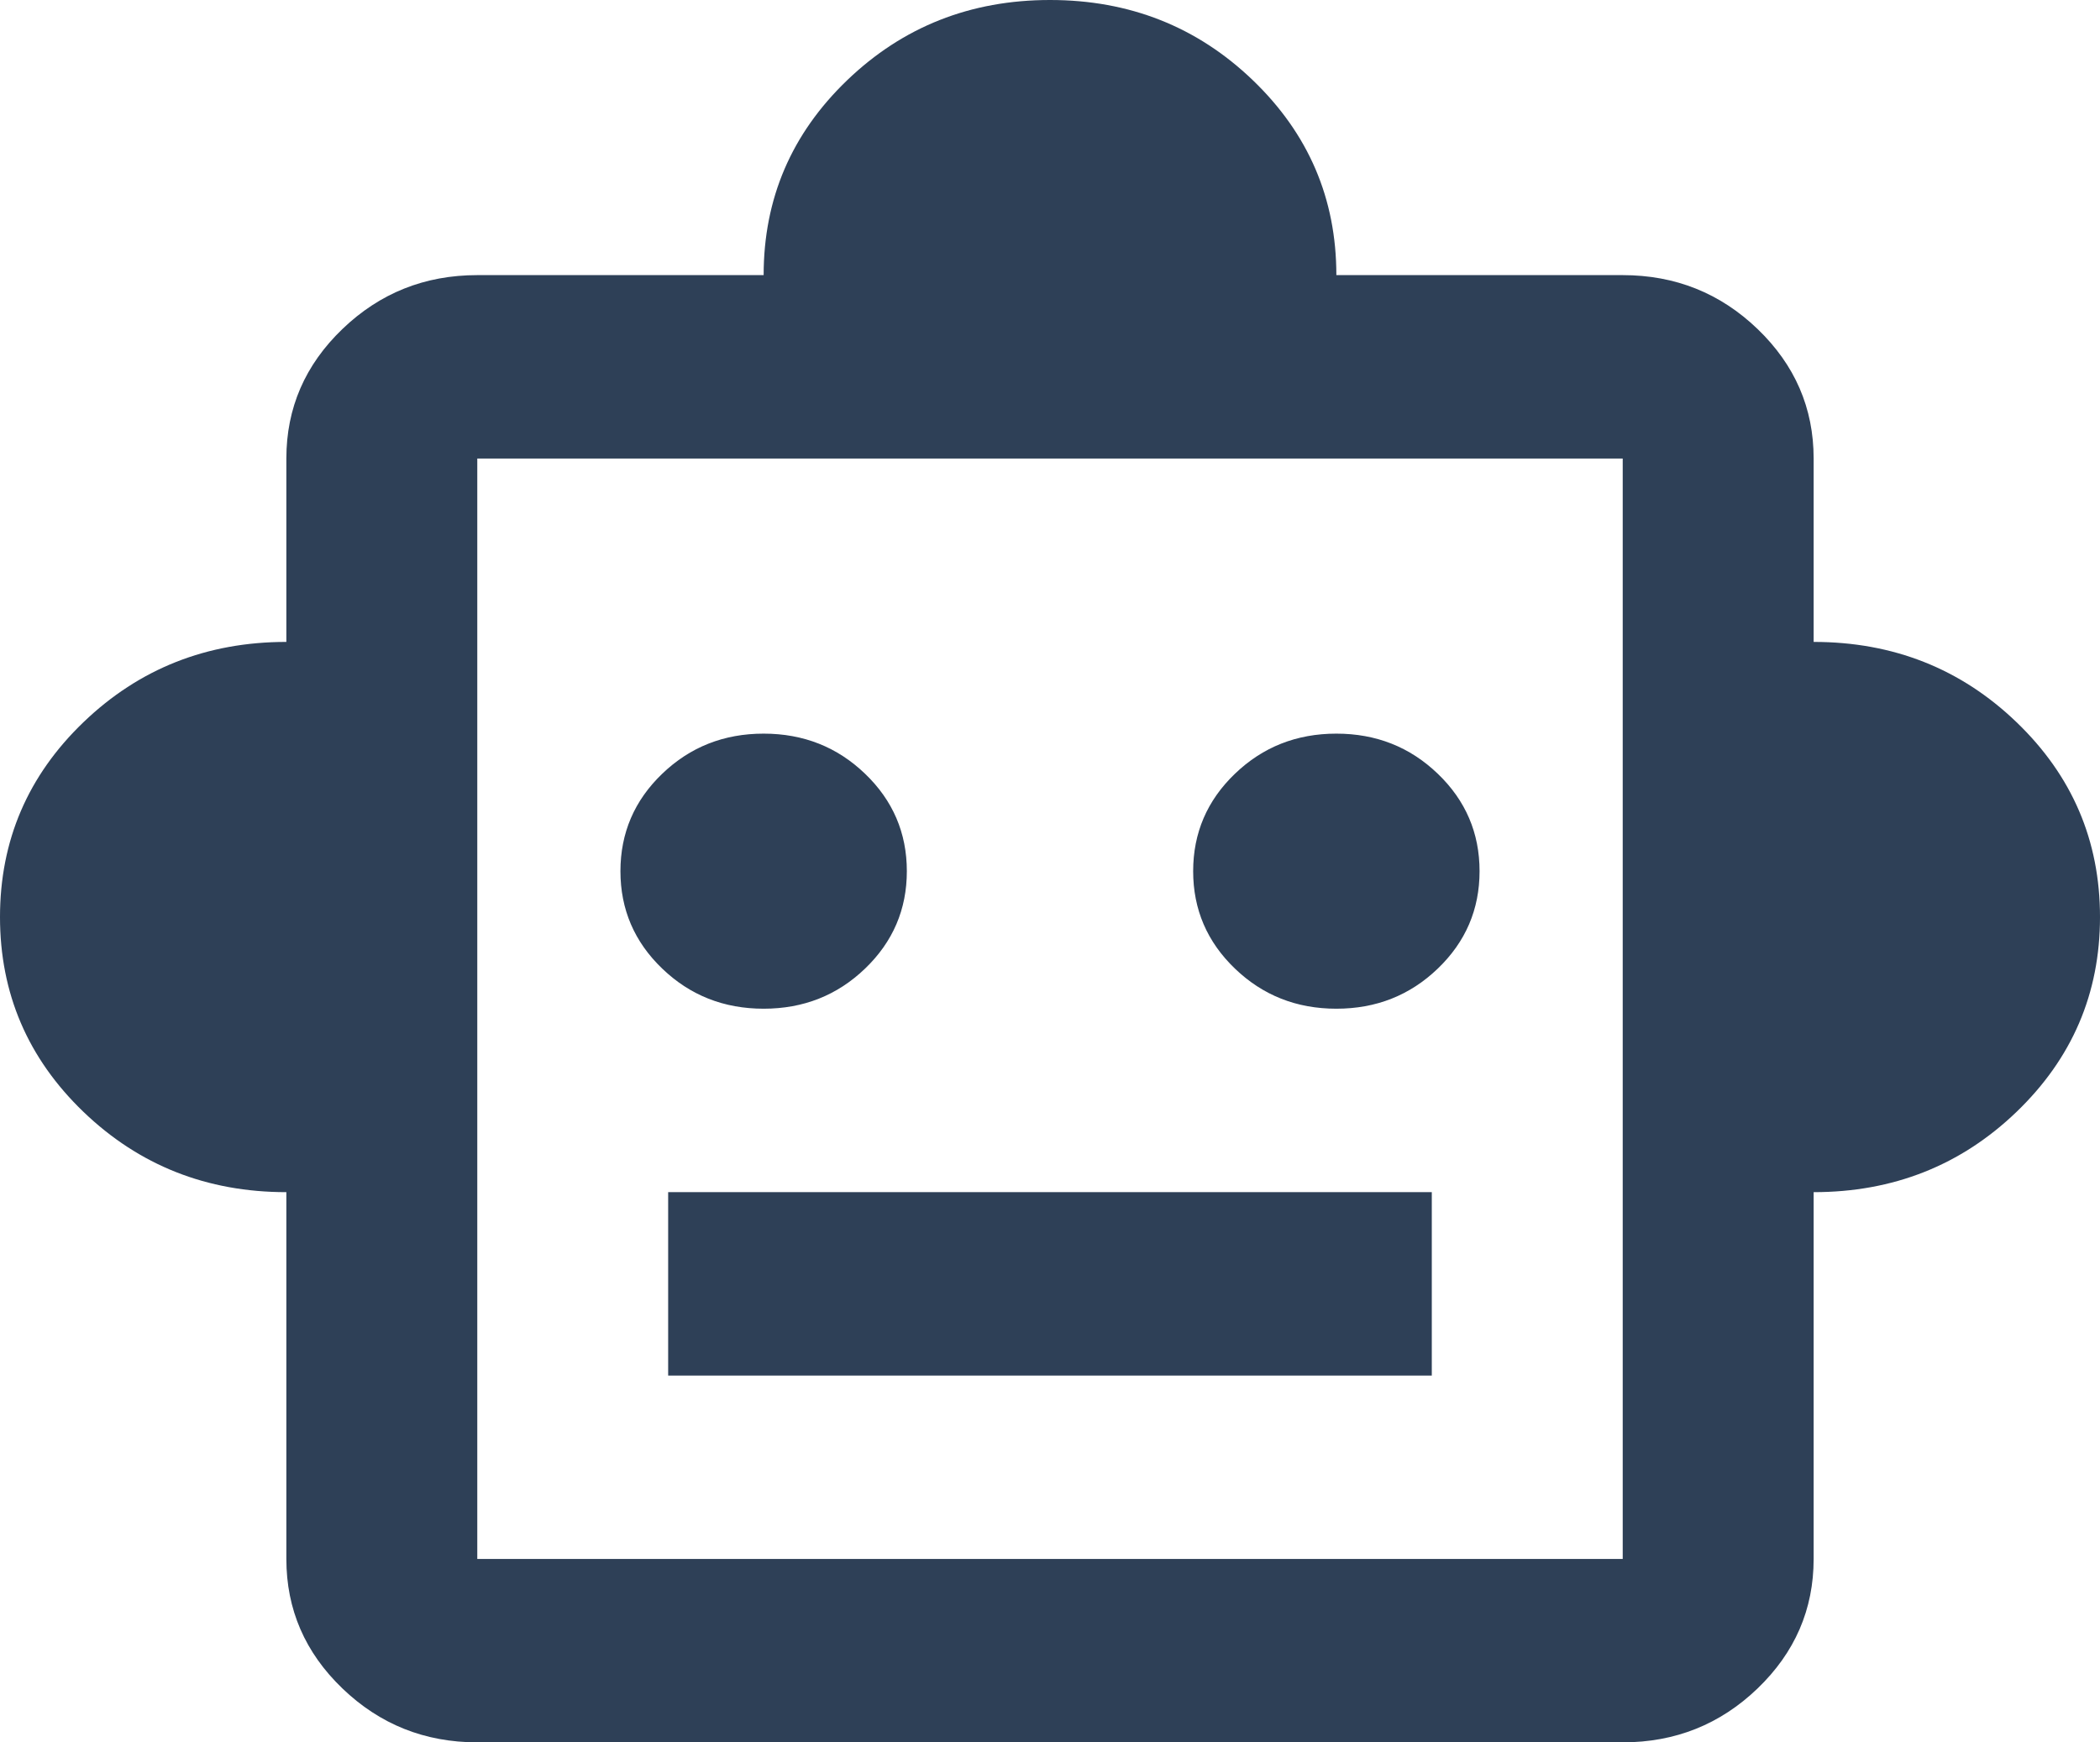 <svg width="47" height="39" viewBox="0 0 47 39" fill="none" xmlns="http://www.w3.org/2000/svg">
<mask id="mask0_13_399" style="mask-type:alpha" maskUnits="userSpaceOnUse" x="-3" y="-5" width="53" height="51">
<rect x="-2.136" y="-4.105" width="51.273" height="49.262" fill="#2E4057"/>
</mask>
<g mask="url(#mask0_13_399)">
<path d="M6.409 26.684C4.629 26.684 3.116 26.085 1.869 24.888C0.623 23.69 0 22.236 0 20.526C0 18.815 0.623 17.361 1.869 16.164C3.116 14.967 4.629 14.368 6.409 14.368V10.263C6.409 9.134 6.827 8.168 7.664 7.364C8.501 6.56 9.507 6.158 10.682 6.158H17.091C17.091 4.447 17.714 2.993 18.96 1.796C20.206 0.599 21.72 0 23.5 0C25.28 0 26.794 0.599 28.04 1.796C29.286 2.993 29.909 4.447 29.909 6.158H36.318C37.493 6.158 38.499 6.56 39.336 7.364C40.172 8.168 40.591 9.134 40.591 10.263V14.368C42.371 14.368 43.885 14.967 45.131 16.164C46.377 17.361 47 18.815 47 20.526C47 22.236 46.377 23.69 45.131 24.888C43.885 26.085 42.371 26.684 40.591 26.684V34.894C40.591 36.023 40.172 36.989 39.336 37.793C38.499 38.597 37.493 38.999 36.318 38.999H10.682C9.507 38.999 8.501 38.597 7.664 37.793C6.827 36.989 6.409 36.023 6.409 34.894V26.684ZM17.091 22.578C17.981 22.578 18.738 22.279 19.361 21.68C19.984 21.082 20.296 20.355 20.296 19.5C20.296 18.644 19.984 17.917 19.361 17.319C18.738 16.72 17.981 16.421 17.091 16.421C16.201 16.421 15.444 16.72 14.821 17.319C14.198 17.917 13.886 18.644 13.886 19.5C13.886 20.355 14.198 21.082 14.821 21.68C15.444 22.279 16.201 22.578 17.091 22.578ZM29.909 22.578C30.799 22.578 31.556 22.279 32.179 21.68C32.802 21.082 33.114 20.355 33.114 19.5C33.114 18.644 32.802 17.917 32.179 17.319C31.556 16.72 30.799 16.421 29.909 16.421C29.019 16.421 28.262 16.72 27.639 17.319C27.016 17.917 26.704 18.644 26.704 19.5C26.704 20.355 27.016 21.082 27.639 21.68C28.262 22.279 29.019 22.578 29.909 22.578ZM14.954 30.789H32.045V26.684H14.954V30.789ZM10.682 34.894H36.318V10.263H10.682V34.894Z" fill="#2E4057"/>
</g>
</svg>
